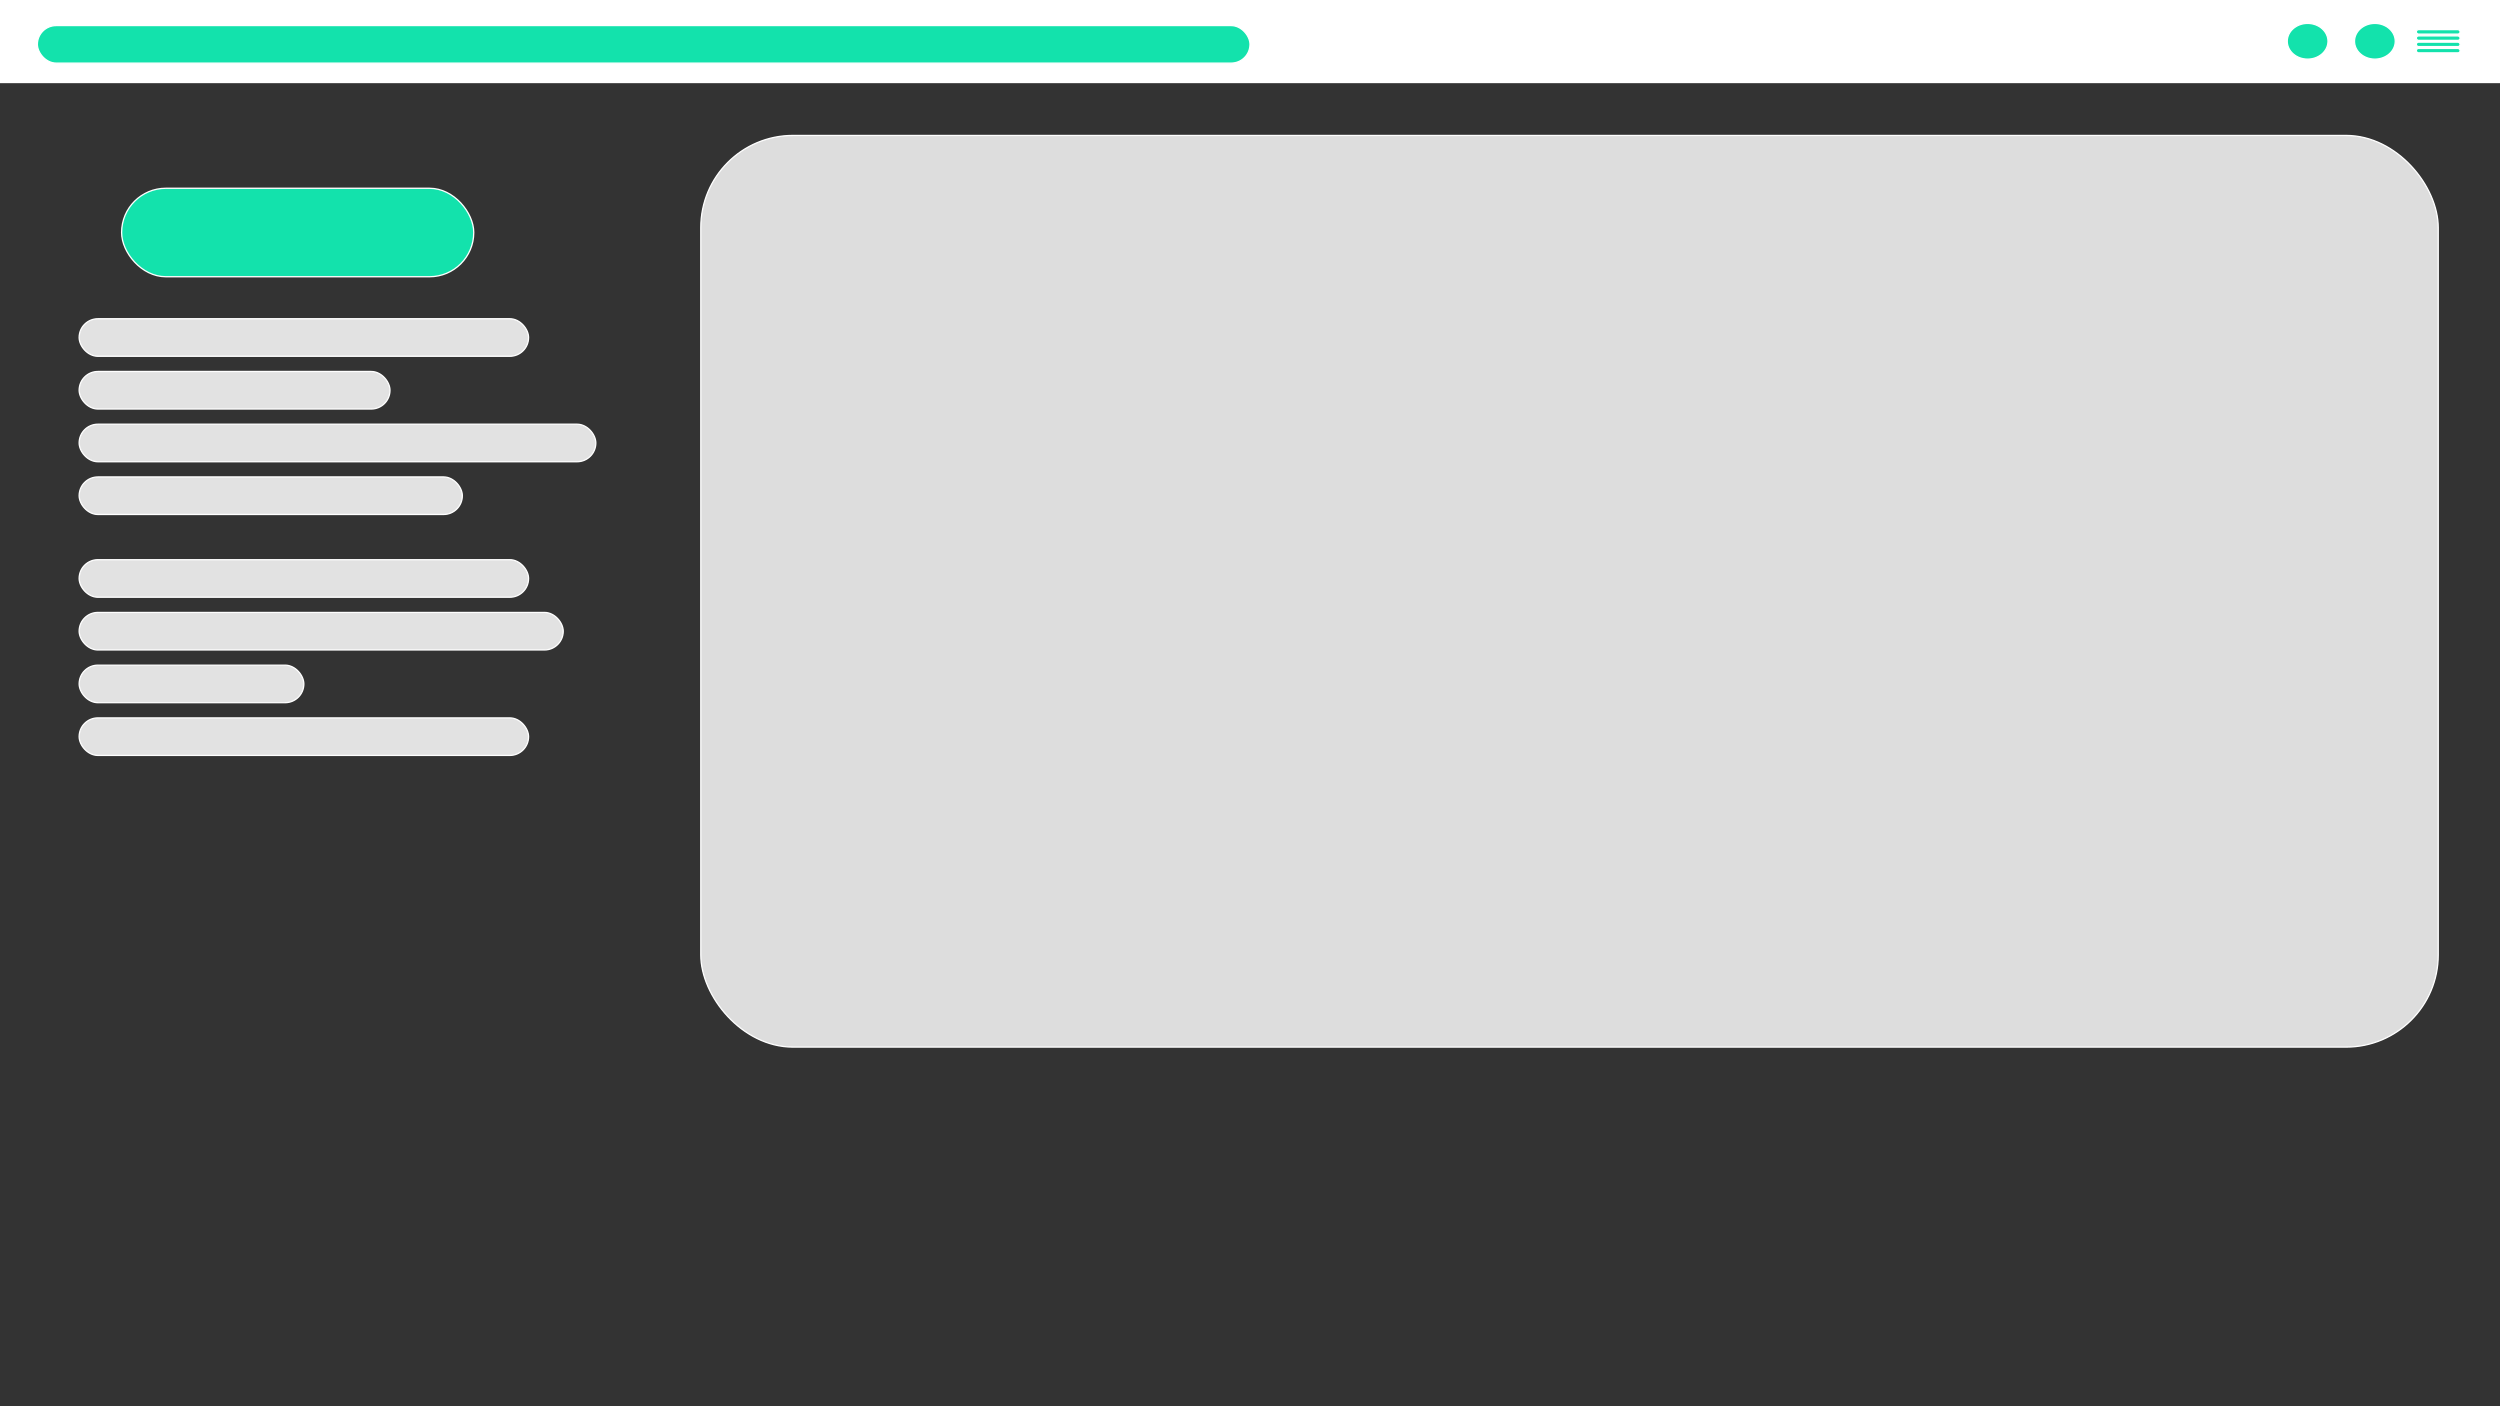 <?xml version="1.0" encoding="UTF-8"?>
<svg id="Layer_1" xmlns="http://www.w3.org/2000/svg" version="1.1" viewBox="0 0 1920 1080">
  <rect x="0" y="0" width="1920" height="1080" fill="#333333" stroke="none"/>
  <!-- Generator: Adobe Illustrator 29.5.0, SVG Export Plug-In . SVG Version: 2.1.0 Build 137)  -->
  <defs>
    <style>
      .st0 {
        fill: #ddd;
      }

      .st0, .st1, .st2, .st3 {
        stroke: #fff;
        stroke-miterlimit: 10;
      }

      .st1 {
        fill: #13e2ac;
      }

      .st2 {
        fill: #e2e2e2;
      }

      .st3 {
        fill: #fff;
      }
    </style>
  </defs>
  <rect class="st1" x="93.4" y="144.59" width="270.44" height="67.95" rx="33.98" ry="33.98"/>
  <rect class="st2" x="60.78" y="244.8" width="345.17" height="28.83" rx="14.41" ry="14.41"/>
  <rect class="st2" x="60.78" y="285.3" width="238.73" height="28.83" rx="14.41" ry="14.41"/>
  <rect class="st2" x="60.78" y="325.79" width="396.82" height="28.83" rx="14.41" ry="14.41"/>
  <rect class="st2" x="60.78" y="366.29" width="294.3" height="28.83" rx="14.41" ry="14.41"/>
  <rect class="st2" x="60.78" y="429.85" width="345.17" height="28.83" rx="14.41" ry="14.41"/>
  <rect class="st2" x="60.78" y="470.35" width="371.78" height="28.83" rx="14.41" ry="14.41"/>
  <rect class="st2" x="60.78" y="510.84" width="172.58" height="28.83" rx="14.41" ry="14.41"/>
  <rect class="st2" x="60.78" y="551.34" width="345.17" height="28.83" rx="14.41" ry="14.41"/>
  <rect class="st3" y="0" width="1920" height="63.37"/>
  <rect class="st1" x="28.7" y="19.64" width="931.3" height="28.83" rx="14.41" ry="14.41"/>
  <ellipse class="st1" cx="1823.91" cy="31.69" rx="15.65" ry="13.73"/>
  <ellipse class="st1" cx="1772.26" cy="31.69" rx="15.65" ry="13.73"/>
  <rect class="st1" x="1855.73" y="22.76" width="33.65" height="3.43" rx="1.72" ry="1.72"/>
  <rect class="st1" x="1855.73" y="27.57" width="33.65" height="3.43" rx="1.72" ry="1.72"/>
  <rect class="st1" x="1855.73" y="32.37" width="33.65" height="3.43" rx="1.72" ry="1.72"/>
  <rect class="st1" x="1855.73" y="37.18" width="33.65" height="3.43" rx="1.72" ry="1.72"/>
  <rect class="st0" x="538.21" y="104.02" width="1334.35" height="700.15" rx="70.79" ry="70.79"/>
</svg>